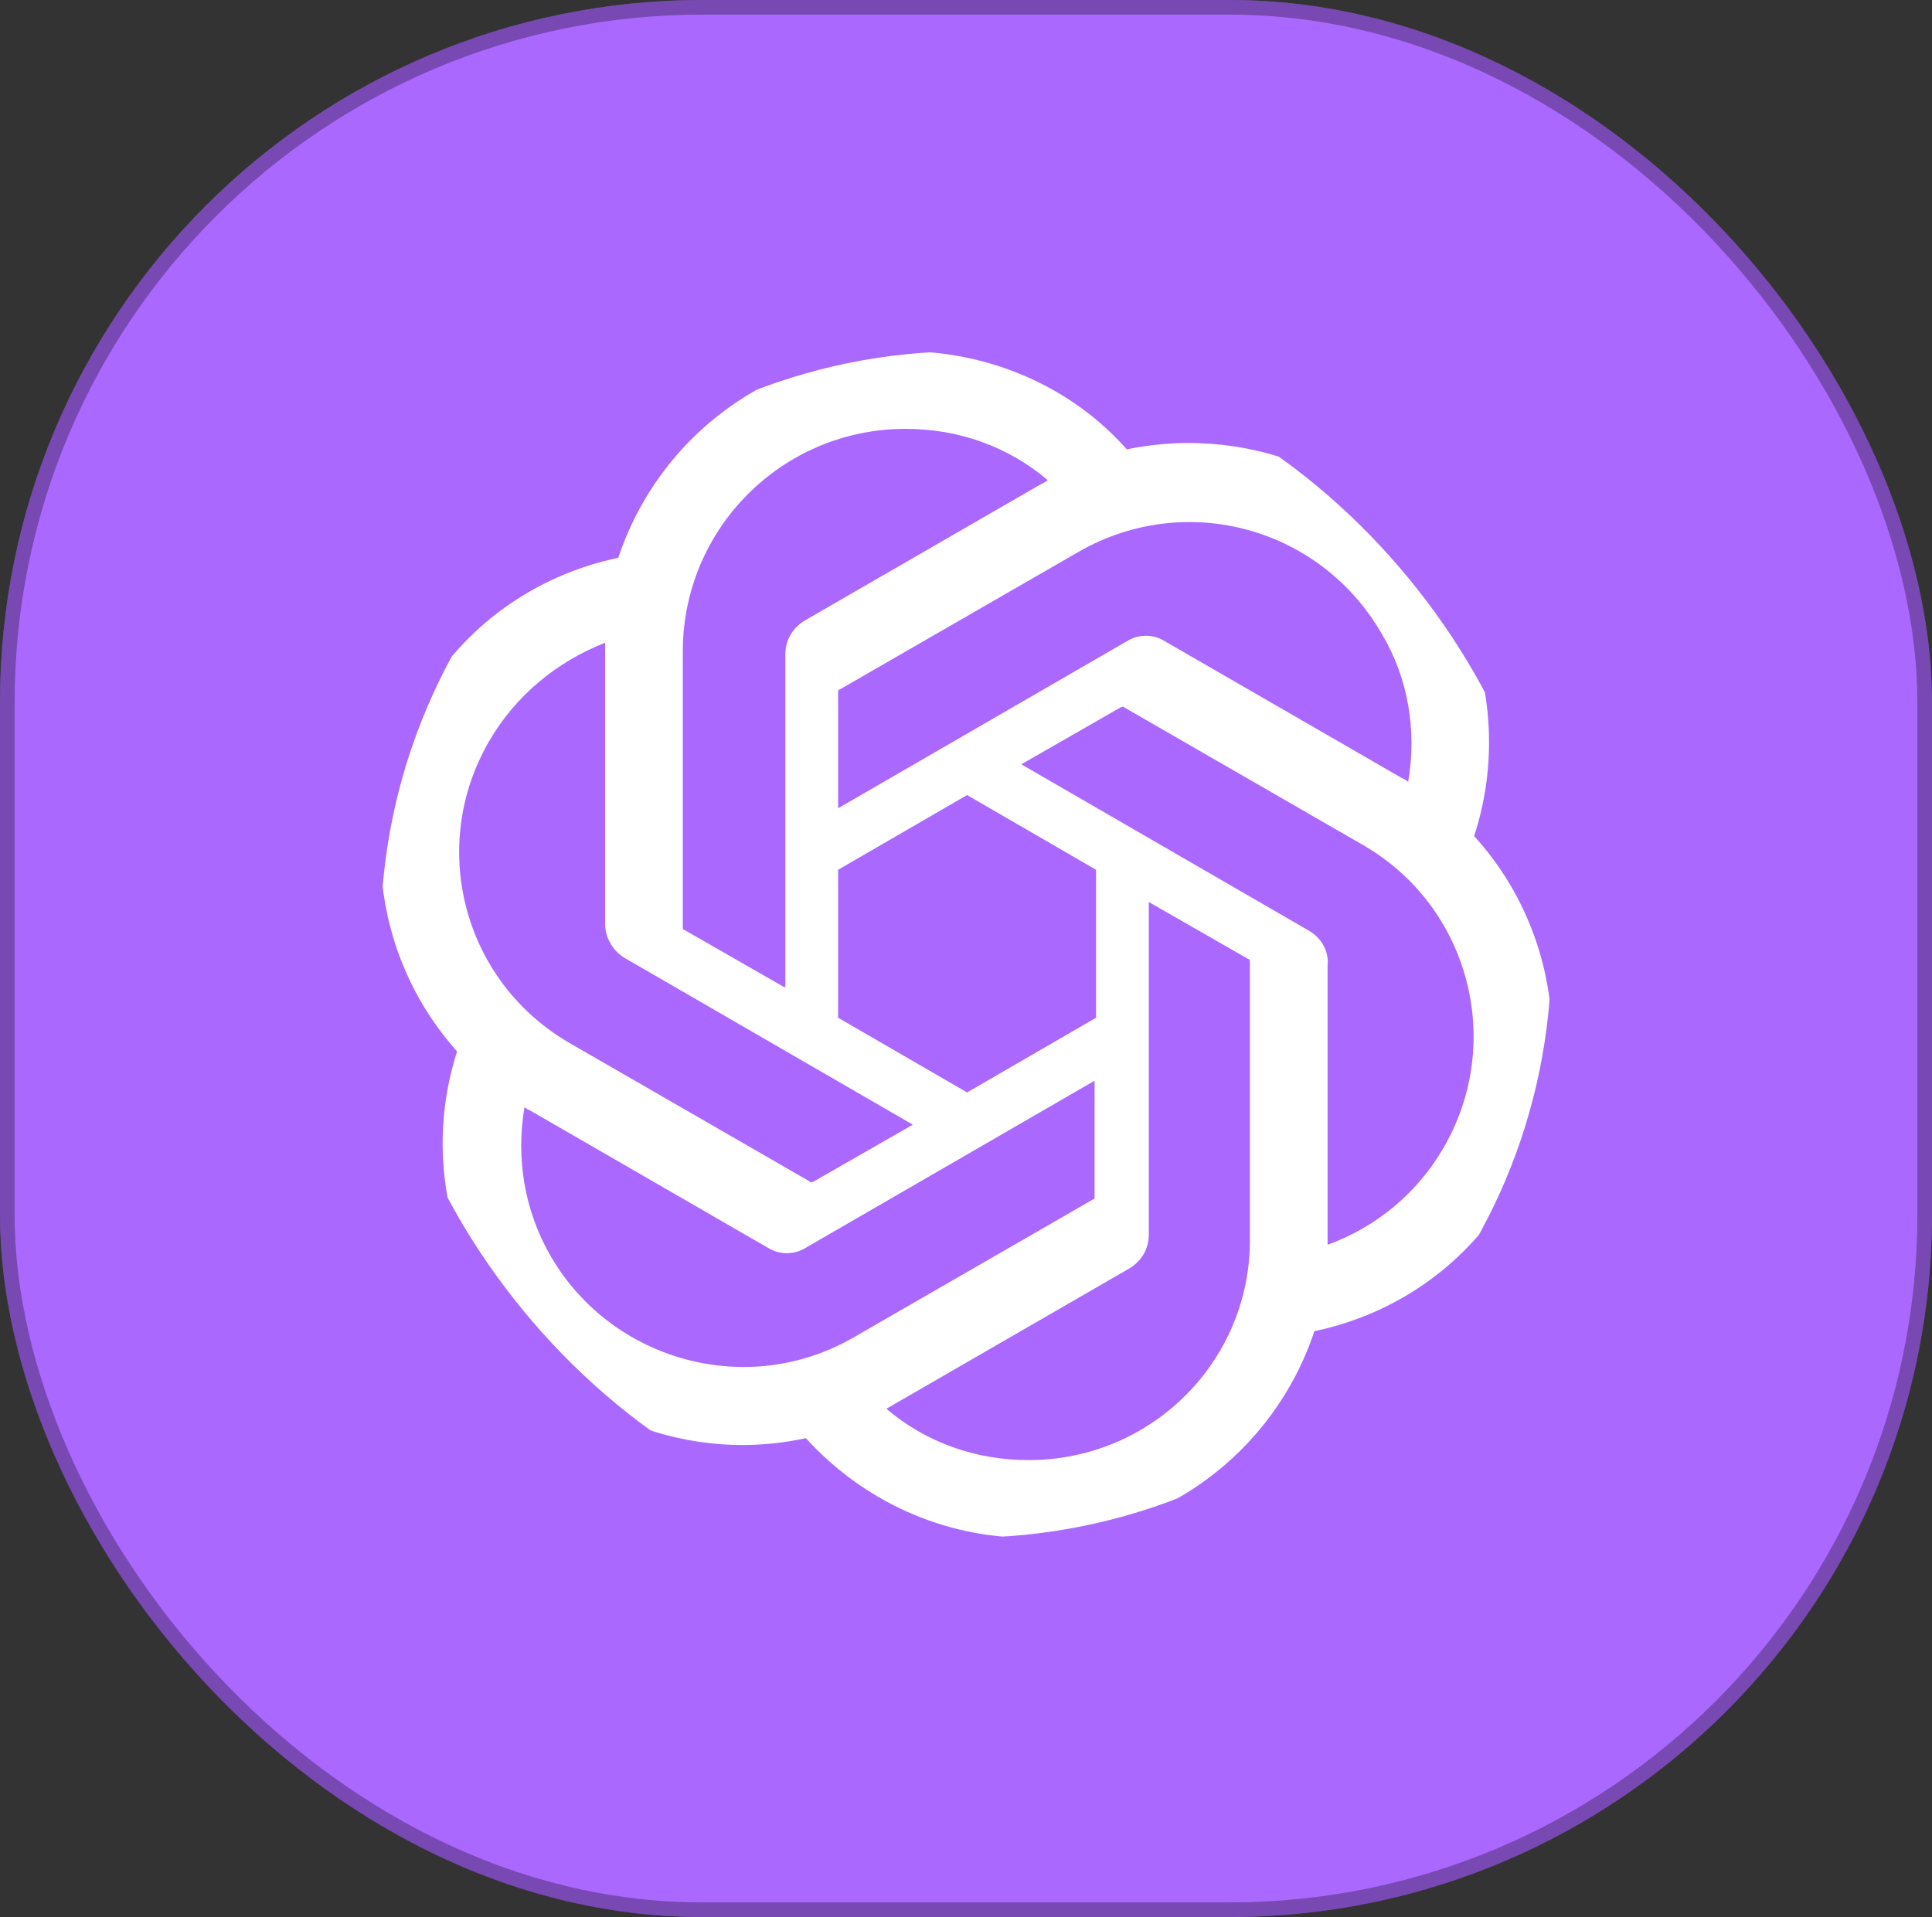 <svg width="132" height="131" viewBox="0 0 132 131" fill="none" xmlns="http://www.w3.org/2000/svg">
<rect x="0" y="0" width="132" height="131" fill="#333333" stroke="none"/>
<rect width="132" height="131" rx="48" fill="#AB68FF"/>
<rect x="0.5" y="0.5" width="131" height="130" rx="47.5" stroke="black" stroke-opacity="0.3"/>
<g clip-path="url(#clip0_1_11)">
<path d="M100.717 57.133C102.519 51.628 101.919 45.522 99.015 40.517C94.609 32.809 85.698 28.905 76.987 30.707C73.183 26.402 67.576 24 61.768 24C52.857 24 45.047 29.706 42.244 38.114C36.537 39.315 31.631 42.819 28.727 47.924C24.322 55.632 25.323 65.241 31.23 71.848C29.428 77.454 30.129 83.46 33.032 88.465C37.438 96.172 46.349 100.176 55.06 98.274C58.965 102.579 64.472 105.081 70.279 105.081C79.19 105.081 87 99.375 89.803 90.967C95.511 89.766 100.417 86.262 103.32 81.157C107.726 73.449 106.725 63.74 100.717 57.133ZM70.279 99.776C66.674 99.776 63.27 98.575 60.567 96.272C60.667 96.172 60.967 96.072 61.068 95.972L77.188 86.663C77.989 86.162 78.489 85.361 78.489 84.36V61.638L85.298 65.541C85.398 65.541 85.398 65.642 85.398 65.742V84.561C85.498 92.969 78.689 99.776 70.279 99.776ZM37.638 85.862C35.836 82.759 35.235 79.155 35.836 75.652C35.936 75.752 36.136 75.852 36.337 75.952L52.457 85.261C53.258 85.762 54.259 85.762 55.06 85.261L74.785 73.85V81.758C74.785 81.858 74.785 81.958 74.684 81.958L58.364 91.367C51.155 95.572 41.843 93.069 37.638 85.862ZM33.433 50.627C35.235 47.523 38.039 45.221 41.343 43.92V63.139C41.343 64.04 41.843 64.941 42.645 65.441L62.369 76.853L55.561 80.757C55.461 80.757 55.36 80.857 55.36 80.757L39.04 71.347C31.631 67.143 29.228 57.834 33.433 50.627ZM89.503 63.64L69.778 52.228L76.587 48.324C76.687 48.324 76.787 48.224 76.787 48.324L93.108 57.734C100.417 61.938 102.82 71.247 98.615 78.454C96.812 81.558 94.009 83.86 90.705 85.061V65.942C90.805 65.041 90.304 64.14 89.503 63.64ZM96.212 53.429C96.111 53.329 95.911 53.229 95.711 53.129L79.591 43.82C78.79 43.319 77.788 43.319 76.987 43.82L57.263 55.231V47.323C57.263 47.223 57.263 47.123 57.363 47.123L73.683 37.714C80.992 33.51 90.204 36.012 94.409 43.319C96.212 46.322 96.812 49.926 96.212 53.429ZM53.558 67.443L46.75 63.539C46.65 63.539 46.65 63.439 46.65 63.339V44.52C46.65 36.112 53.458 29.305 61.868 29.305C65.473 29.305 68.877 30.506 71.581 32.809C71.481 32.909 71.28 33.009 71.08 33.109L54.96 42.418C54.159 42.919 53.658 43.72 53.658 44.721V67.443H53.558ZM57.263 59.435L66.074 54.33L74.885 59.435V69.546L66.074 74.651L57.263 69.546V59.435Z" fill="white"/>
</g>
<defs>
<clipPath id="clip0_1_11">
<rect x="26" y="24" width="80" height="81.081" rx="40" fill="white"/>
</clipPath>
</defs>
</svg>